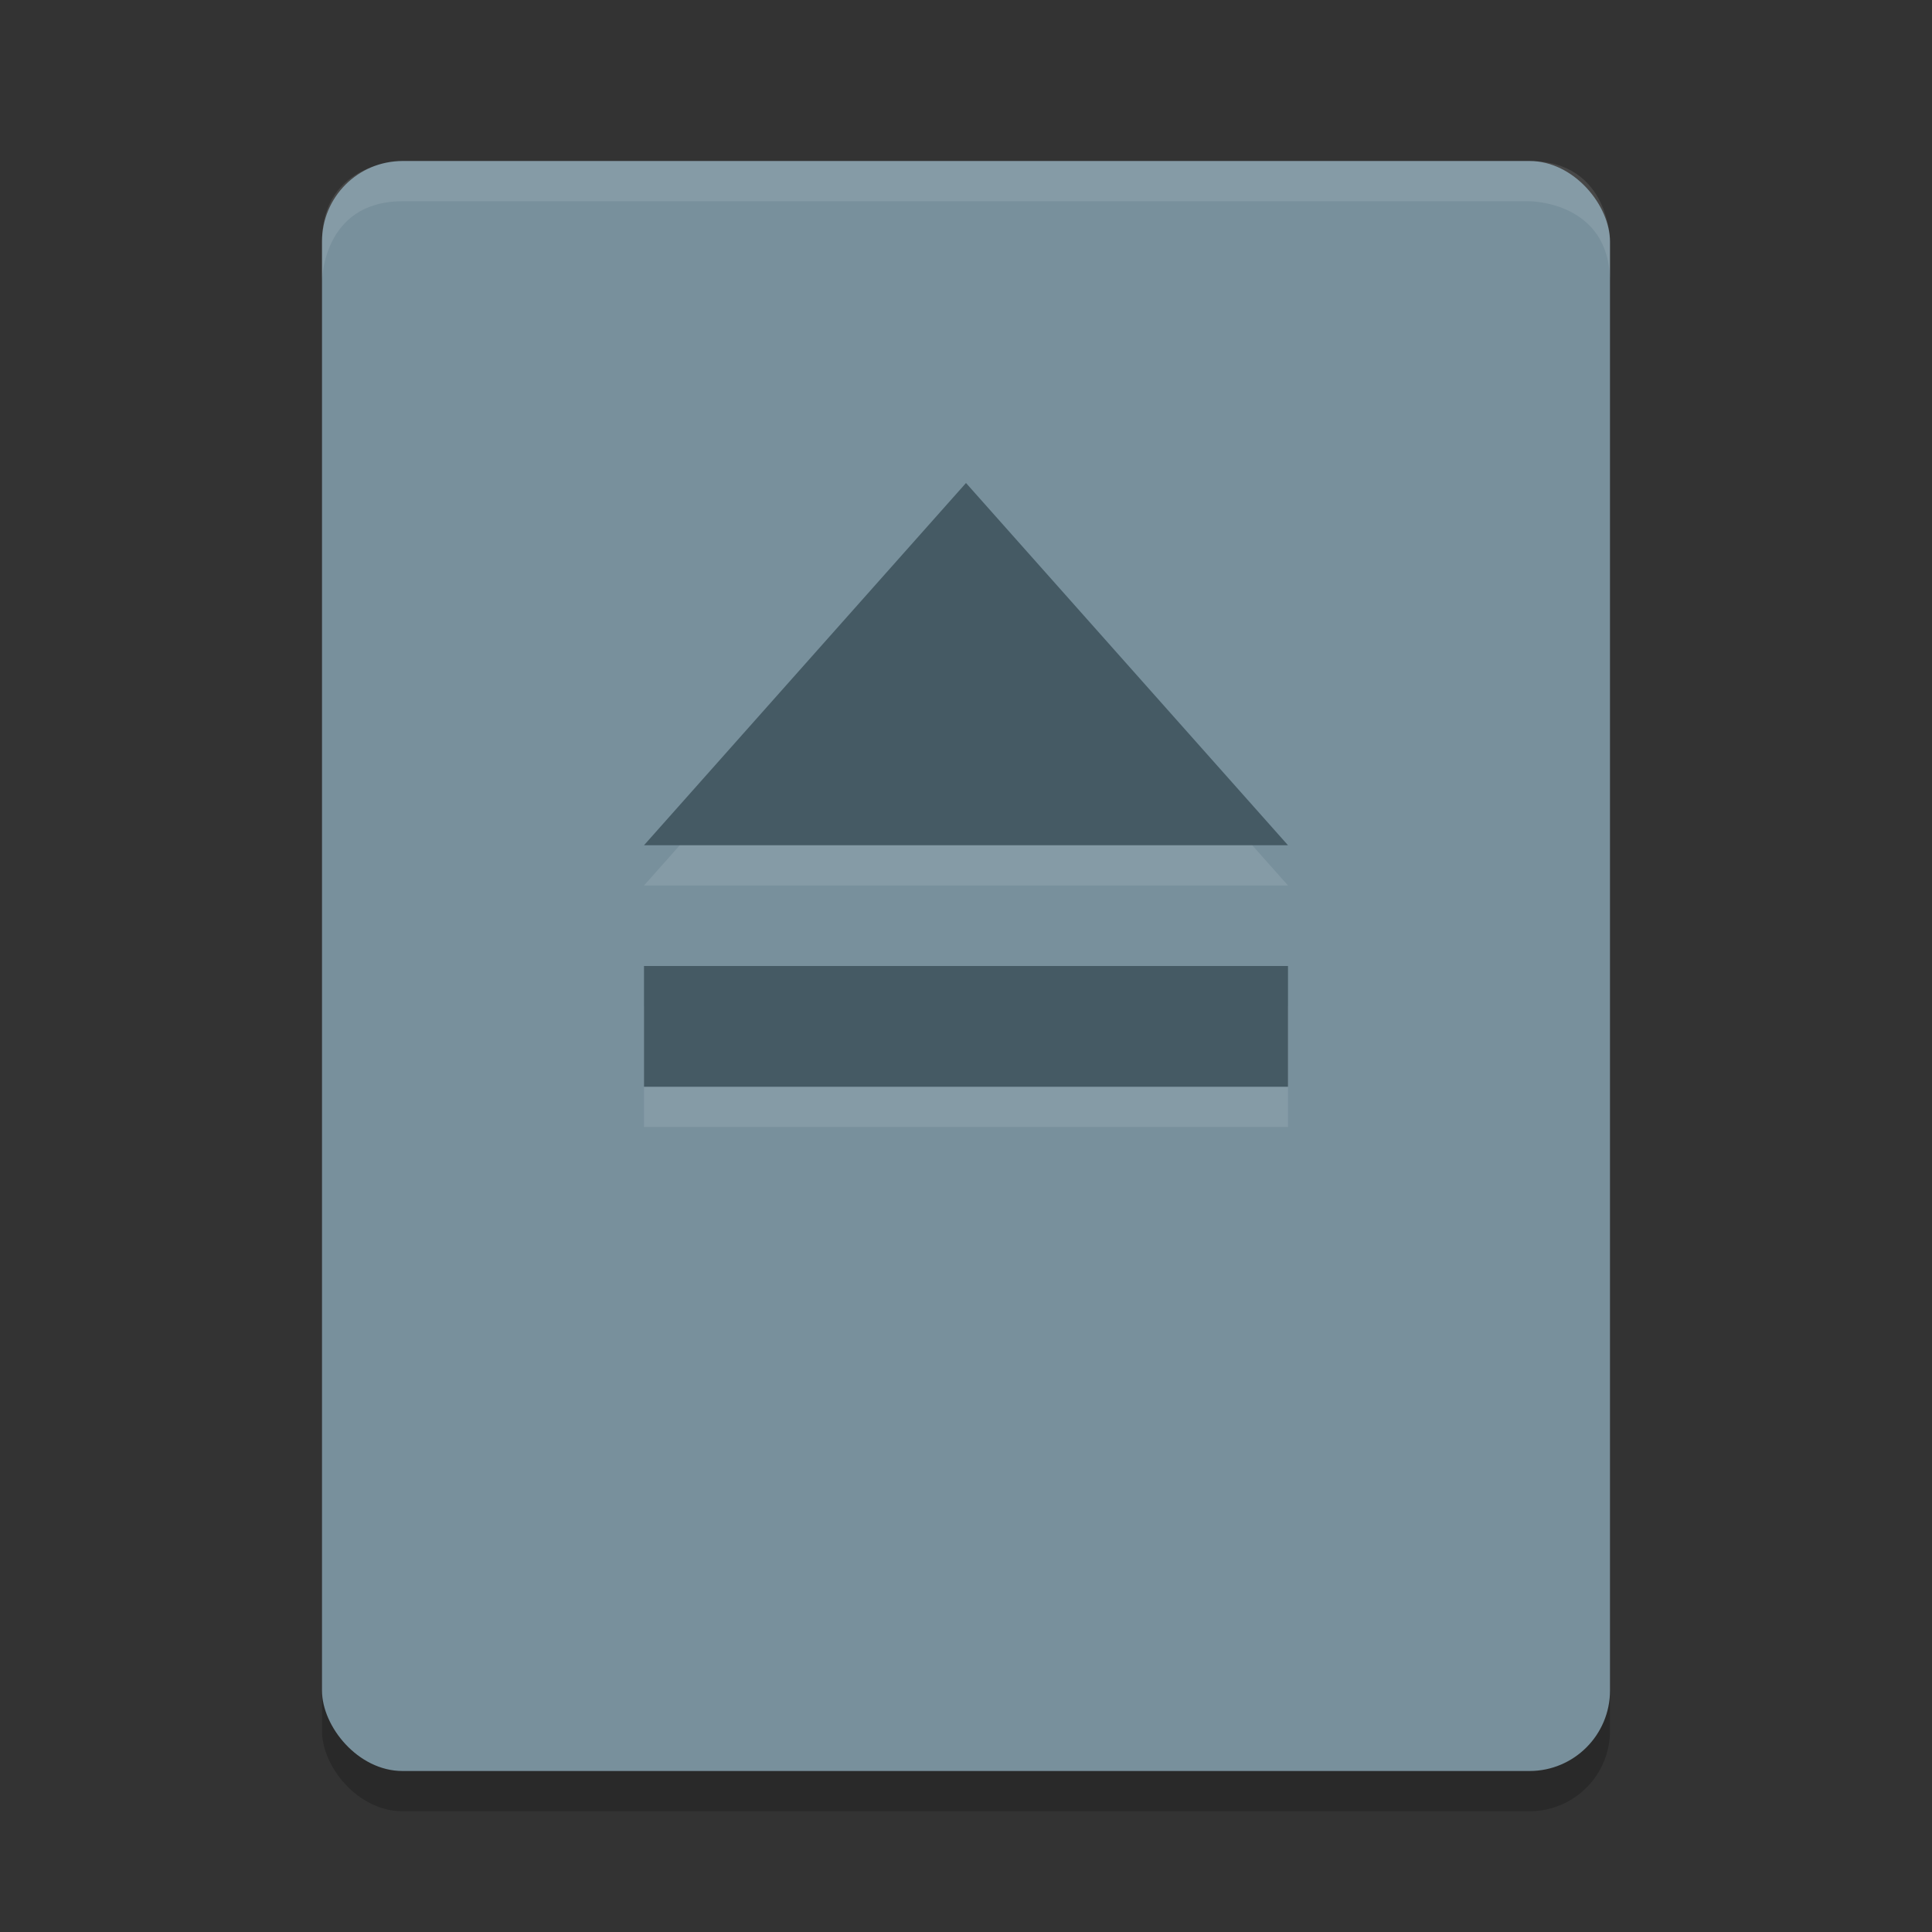 <svg viewBox="0 0 48 48"><rect x="0" y="0" width="48" height="48" fill="#333333" stroke="none"/><rect height="40" opacity=".2" rx="2" width="32" x="8" y="5"/><rect fill="#78909c" height="40" rx="2" width="32" x="8" y="4"/><path d="m10 4s-2 0-2 2v1s0-2 2-2h28s2 0 2 2v-1s0-2-2-2zm14 9-8 9h16zm-8 12v3h16v-3z" fill="#fff" opacity=".1"/><path d="m16 24h16v3h-16zm8-12 8 9h-16z" fill="#455a64"/></svg>